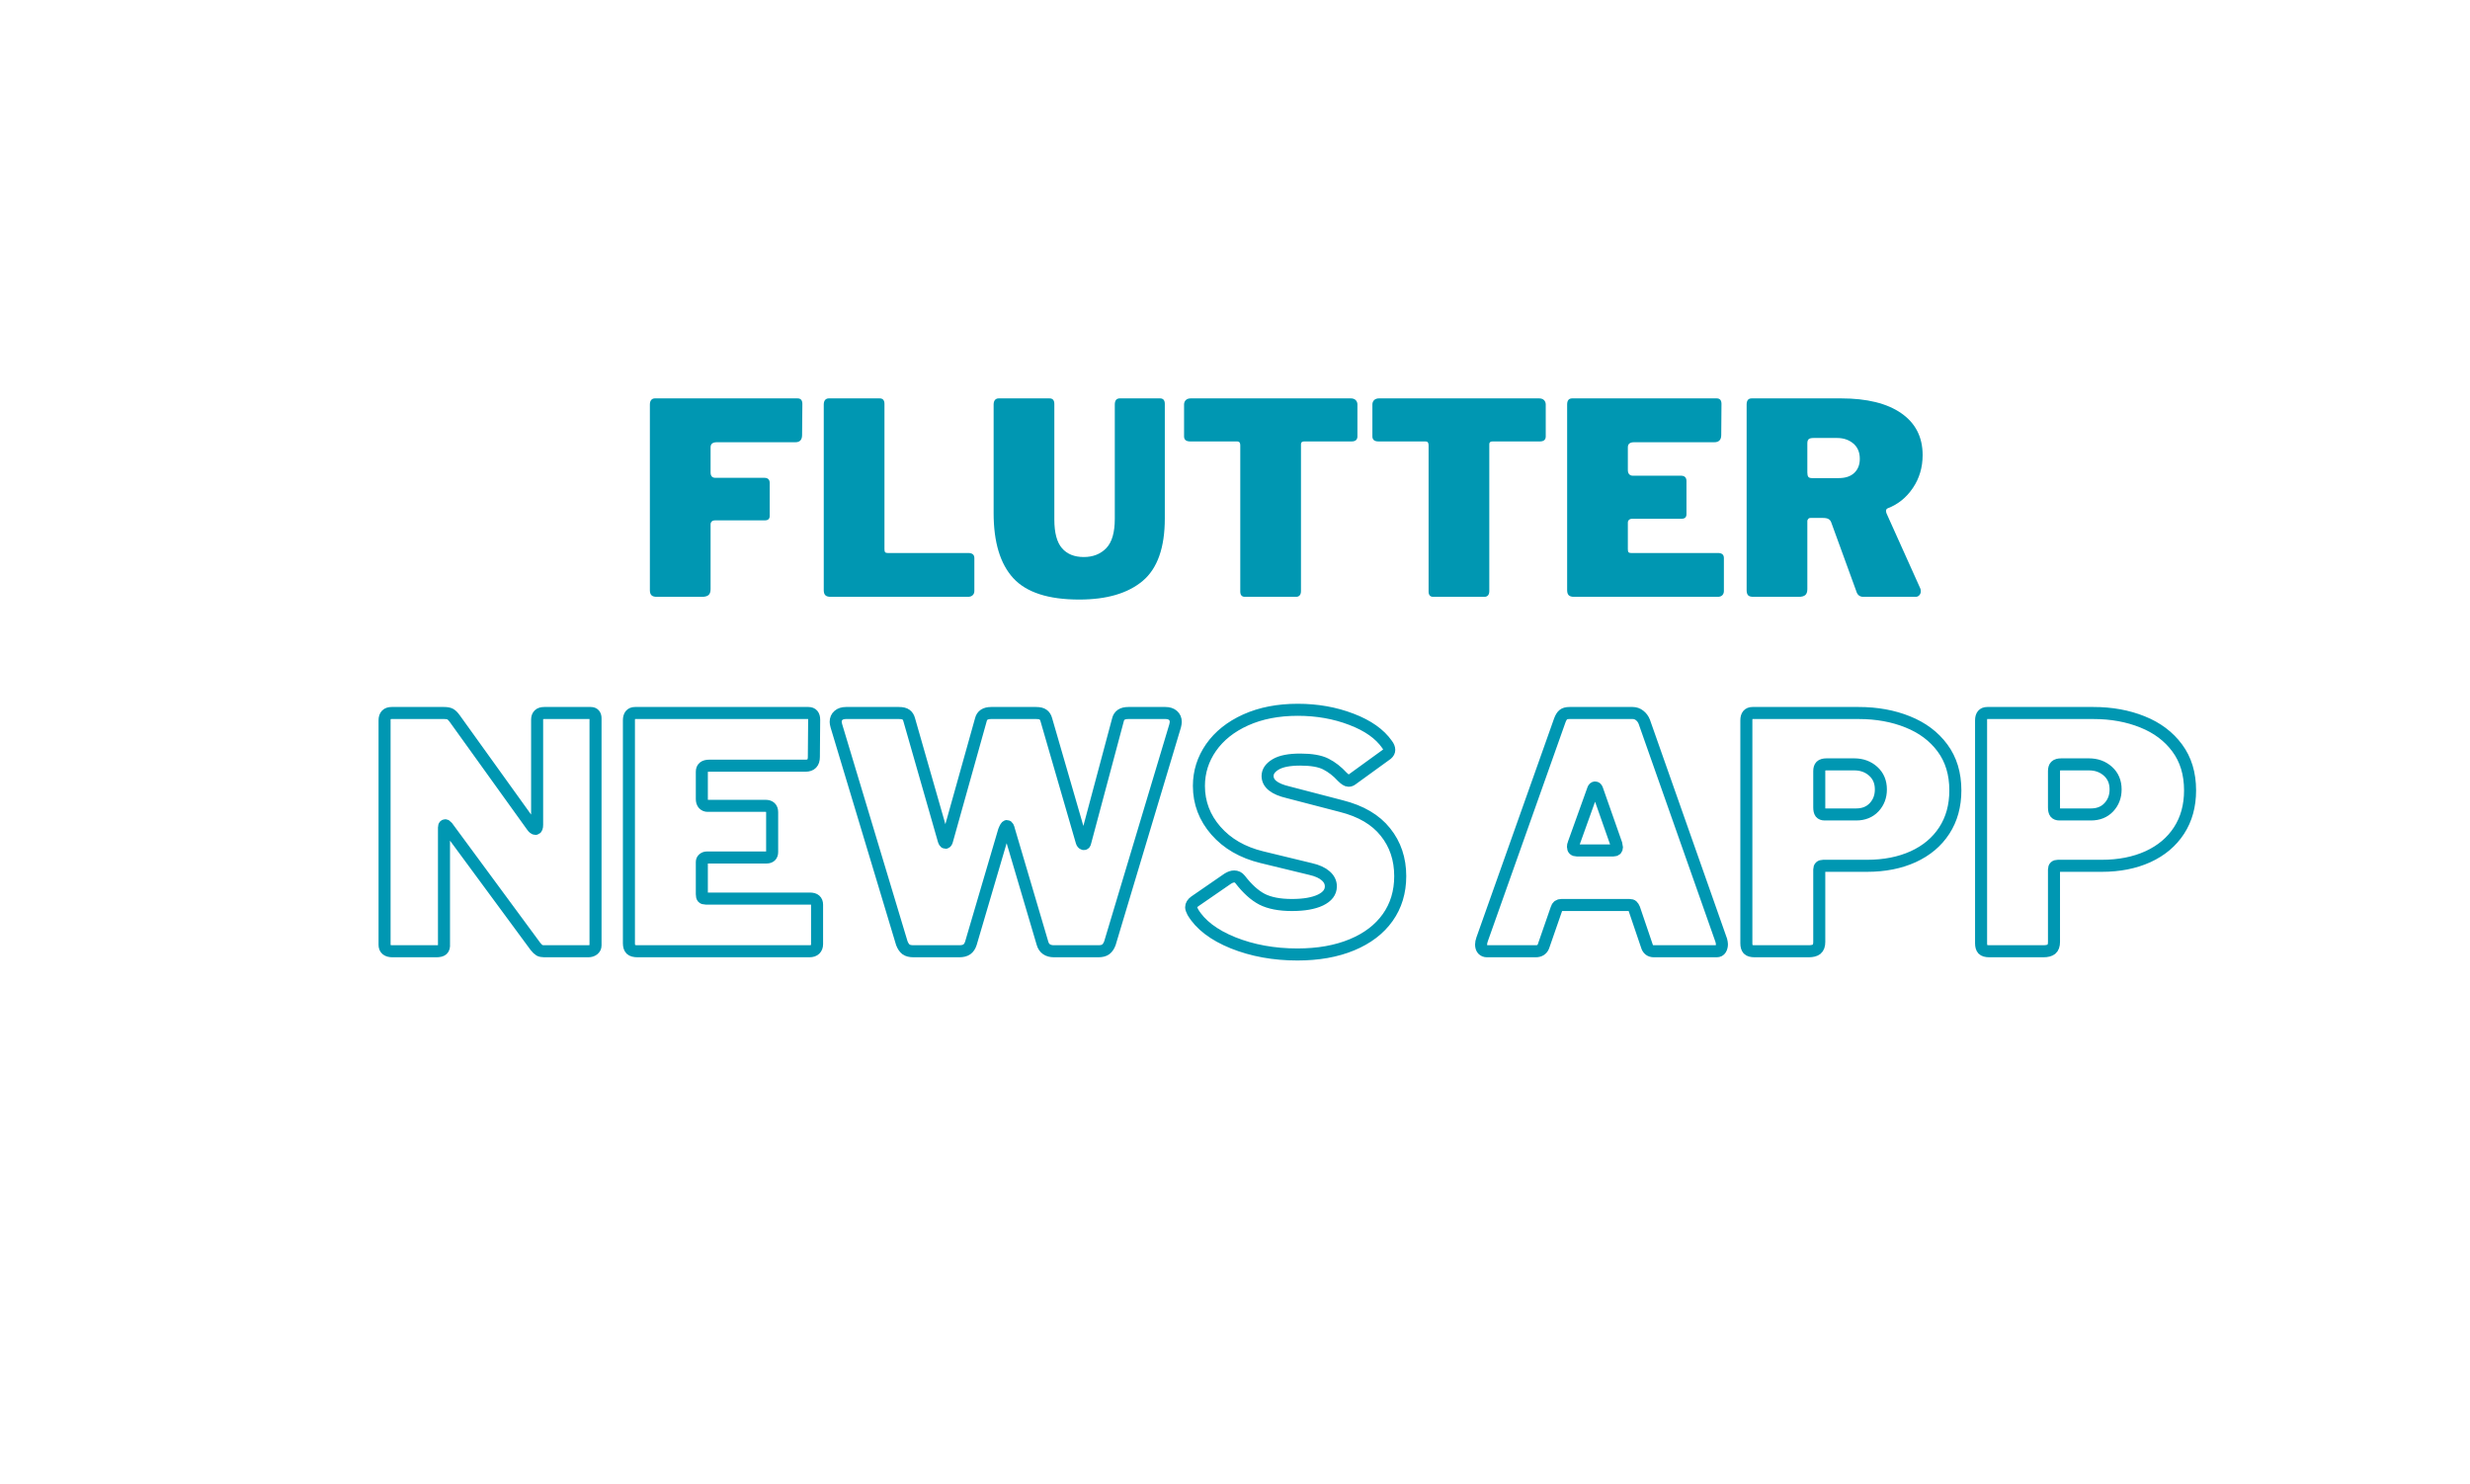 <svg xmlns="http://www.w3.org/2000/svg" xmlns:xlink="http://www.w3.org/1999/xlink" width="1280" zoomAndPan="magnify" viewBox="0 0 960 576.75" height="769" preserveAspectRatio="xMidYMid meet" version="1.0"><defs><g/></defs><path stroke-linecap="butt" transform="matrix(0.78, 0, 0, 0.78, 111.034, 262.852)" fill="none" stroke-linejoin="miter" d="M 152.005 18.289 C 153.598 18.289 154.39 19.186 154.39 20.984 L 154.39 134.11 C 154.39 134.967 154.039 135.673 153.338 136.219 C 152.657 136.74 151.785 137.001 150.718 137.001 L 128.807 137.001 C 127.84 137.001 127.059 136.845 126.463 136.53 C 125.887 136.194 125.225 135.553 124.469 134.616 L 80.487 74.93 C 80.041 74.384 79.665 74.163 79.35 74.263 C 79.039 74.369 78.884 74.694 78.884 75.24 L 78.884 133.484 C 78.989 134.761 78.739 135.673 78.142 136.219 C 77.566 136.74 76.524 137.001 75.017 137.001 L 53.256 137.001 C 50.601 137.001 49.274 135.934 49.274 133.795 L 49.274 21.961 C 49.274 19.511 50.446 18.289 52.79 18.289 L 78.884 18.289 C 80.261 18.289 81.293 18.469 81.97 18.835 C 82.671 19.201 83.452 19.982 84.314 21.179 L 122.711 74.619 C 123.362 75.556 123.948 76.022 124.469 76.022 C 125.015 76.022 125.291 75.335 125.291 73.953 L 125.291 21.65 C 125.291 19.411 126.463 18.289 128.807 18.289 Z M 171.031 21.961 C 171.031 19.511 172.048 18.289 174.082 18.289 L 260.488 18.289 C 262.387 18.289 263.338 19.411 263.338 21.65 L 263.183 40.205 C 263.183 43.095 261.801 44.538 259.04 44.538 L 211.036 44.538 C 208.586 44.538 207.364 45.54 207.364 47.549 L 207.364 61.139 C 207.364 62.206 207.624 63.043 208.145 63.639 C 208.691 64.24 209.393 64.54 210.254 64.54 L 239.043 64.54 C 241.282 64.54 242.399 65.592 242.399 67.701 L 242.399 87.548 C 242.399 89.372 241.438 90.283 239.509 90.283 L 209.899 90.283 C 209.172 90.283 208.561 90.504 208.065 90.945 C 207.594 91.36 207.364 91.881 207.364 92.508 L 207.364 108.522 C 207.364 109.384 207.494 109.97 207.755 110.281 C 208.015 110.591 208.521 110.752 209.277 110.752 L 261.27 110.752 C 263.614 110.752 264.781 111.764 264.781 113.797 L 264.781 133.484 C 264.781 134.551 264.456 135.413 263.809 136.064 C 263.183 136.685 262.231 137.001 260.954 137.001 L 175.369 137.001 C 173.756 137.001 172.624 136.685 171.973 136.064 C 171.347 135.413 171.031 134.396 171.031 133.013 Z M 438.396 18.289 C 439.983 18.289 441.231 18.695 442.143 19.501 C 443.054 20.283 443.51 21.36 443.51 22.742 C 443.51 23.183 443.405 23.834 443.199 24.696 L 410.699 133.013 C 410.178 134.396 409.487 135.413 408.63 136.064 C 407.768 136.685 406.546 137.001 404.958 137.001 L 382.887 137.001 C 379.786 137.001 377.857 135.673 377.106 133.013 L 360.465 76.688 C 360.149 75.305 359.789 74.619 359.368 74.619 C 359.032 74.619 358.551 75.411 357.925 76.999 L 341.439 133.013 C 340.999 134.396 340.322 135.413 339.411 136.064 C 338.524 136.685 337.272 137.001 335.659 137.001 L 312.806 137.001 C 311.193 137.001 309.956 136.685 309.099 136.064 C 308.262 135.413 307.571 134.396 307.025 133.013 L 274.409 24.696 C 274.174 23.834 274.059 23.183 274.059 22.742 C 274.059 21.36 274.514 20.283 275.426 19.501 C 276.338 18.695 277.585 18.289 279.173 18.289 L 305.582 18.289 C 307.195 18.289 308.368 18.564 309.099 19.11 C 309.85 19.631 310.386 20.478 310.697 21.65 L 327.689 80.986 C 328.004 82.288 328.37 82.94 328.786 82.94 C 329.121 82.94 329.397 82.509 329.602 81.647 L 346.404 21.65 C 346.925 19.411 348.628 18.289 351.518 18.289 L 373.9 18.289 C 375.518 18.289 376.69 18.564 377.417 19.11 C 378.173 19.631 378.704 20.478 379.02 21.65 L 396.638 82.429 C 396.843 83.08 397.158 83.461 397.574 83.561 C 398.015 83.666 398.291 83.396 398.396 82.744 L 414.721 21.65 C 415.242 19.411 416.95 18.289 419.841 18.289 Z M 526.535 50.123 C 523.985 47.338 521.235 45.204 518.295 43.716 C 515.379 42.234 511.146 41.492 505.601 41.492 C 500.051 41.492 495.938 42.299 493.258 43.912 C 490.598 45.505 489.271 47.418 489.271 49.657 C 489.271 53.485 492.682 56.195 499.505 57.783 L 526.069 64.696 C 535.782 67.145 543.086 71.438 547.98 77.585 C 552.904 83.706 555.364 91.035 555.364 99.576 C 555.364 107.471 553.28 114.343 549.117 120.204 C 544.95 126.06 538.998 130.594 531.264 133.795 C 523.53 137.001 514.493 138.604 504.153 138.604 C 492.411 138.604 481.706 136.66 472.043 132.783 C 462.41 128.875 455.728 123.771 452.006 117.469 C 451.46 116.402 451.184 115.606 451.184 115.085 C 451.184 114.018 451.771 113.056 452.943 112.194 L 469.428 100.828 C 470.601 100.097 471.668 99.736 472.629 99.736 C 473.802 99.736 474.763 100.202 475.52 101.139 C 479.142 105.852 482.813 109.174 486.535 111.102 C 490.287 113.001 495.247 113.953 501.418 113.953 C 507.409 113.953 512.133 113.131 515.6 111.493 C 519.061 109.825 520.794 107.561 520.794 104.695 C 520.794 102.667 519.933 100.908 518.215 99.42 C 516.521 97.913 514.022 96.781 510.716 96.024 L 486.38 90.123 C 476.797 87.784 469.178 83.38 463.527 76.923 C 457.877 70.461 455.052 63.027 455.052 54.617 C 455.052 47.664 457.07 41.282 461.108 35.476 C 465.171 29.67 470.926 25.087 478.375 21.725 C 485.849 18.369 494.49 16.686 504.309 16.686 C 513.922 16.686 522.828 18.264 531.029 21.415 C 539.234 24.541 545.155 28.718 548.802 33.953 C 549.533 34.915 549.894 35.827 549.894 36.688 C 549.894 37.415 549.533 38.106 548.802 38.757 L 531.339 51.416 C 530.818 51.832 530.237 52.037 529.586 52.037 C 528.855 52.037 527.838 51.401 526.535 50.123 Z M 598.55 137.001 C 597.688 137.001 596.987 136.715 596.441 136.139 C 595.92 135.543 595.659 134.706 595.659 133.639 C 595.659 132.883 595.825 132.026 596.165 131.065 L 634.878 21.961 C 635.399 20.583 635.985 19.631 636.636 19.11 C 637.287 18.564 638.299 18.289 639.682 18.289 L 671.205 18.289 C 672.483 18.289 673.625 18.695 674.642 19.501 C 675.659 20.283 676.425 21.31 676.946 22.587 L 715.343 131.571 C 715.553 132.432 715.658 133.068 715.658 133.484 C 715.658 134.446 715.448 135.282 715.032 135.984 C 714.617 136.66 713.98 137.001 713.119 137.001 L 681.75 137.001 C 679.927 137.001 678.755 136.089 678.234 134.266 L 671.987 115.866 C 671.671 115.14 671.376 114.644 671.085 114.383 C 670.825 114.098 670.334 113.953 669.602 113.953 L 635.659 113.953 C 634.382 113.953 633.585 114.539 633.275 115.711 L 626.712 134.616 C 626.061 136.204 624.784 137.001 622.885 137.001 Z M 661.598 86.767 C 662.77 86.767 663.351 86.231 663.351 85.164 C 663.351 84.953 663.251 84.422 663.04 83.561 L 653.432 56.22 C 653.222 55.674 652.896 55.398 652.455 55.398 C 652.04 55.398 651.724 55.674 651.519 56.22 L 641.75 83.406 C 641.545 83.821 641.44 84.357 641.44 85.009 C 641.44 86.181 642.076 86.767 643.353 86.767 Z M 831.976 56.846 C 831.976 64.525 830.137 71.193 826.466 76.843 C 822.794 82.494 817.624 86.842 810.957 89.893 C 804.294 92.913 796.635 94.421 787.989 94.421 L 766.078 94.421 C 764.8 94.421 764.164 95.022 764.164 96.219 L 764.164 132.352 C 764.164 134.07 763.733 135.282 762.872 135.984 C 762.015 136.66 760.688 137.001 758.889 137.001 L 731.974 137.001 C 730.386 137.001 729.294 136.685 728.693 136.064 C 728.122 135.413 727.836 134.396 727.836 133.013 L 727.836 21.961 C 727.836 19.511 728.848 18.289 730.882 18.289 L 783.851 18.289 C 792.808 18.289 800.933 19.762 808.226 22.702 C 815.54 25.618 821.326 29.956 825.569 35.711 C 829.837 41.467 831.976 48.51 831.976 56.846 Z M 794.866 56.375 C 794.866 52.623 793.589 49.602 791.039 47.313 C 788.485 45.019 785.334 43.877 781.582 43.877 L 767.836 43.877 C 766.453 43.877 765.492 44.147 764.946 44.693 C 764.425 45.214 764.164 46.061 764.164 47.233 L 764.164 65.322 C 764.164 66.594 764.37 67.506 764.785 68.057 C 765.231 68.578 765.917 68.838 766.859 68.838 L 782.558 68.838 C 786.285 68.838 789.266 67.636 791.505 65.242 C 793.744 62.847 794.866 59.892 794.866 56.375 Z M 948.934 56.846 C 948.934 64.525 947.101 71.193 943.429 76.843 C 939.757 82.494 934.587 86.842 927.92 89.893 C 921.253 92.913 913.598 94.421 904.952 94.421 L 883.036 94.421 C 881.759 94.421 881.123 95.022 881.123 96.219 L 881.123 132.352 C 881.123 134.07 880.692 135.282 879.835 135.984 C 878.974 136.66 877.646 137.001 875.848 137.001 L 848.932 137.001 C 847.345 137.001 846.252 136.685 845.651 136.064 C 845.08 135.413 844.795 134.396 844.795 133.013 L 844.795 21.961 C 844.795 19.511 845.812 18.289 847.84 18.289 L 900.809 18.289 C 909.766 18.289 917.891 19.762 925.185 22.702 C 932.504 25.618 938.284 29.956 942.527 35.711 C 946.8 41.467 948.934 48.51 948.934 56.846 Z M 911.825 56.375 C 911.825 52.623 910.548 49.602 907.998 47.313 C 905.443 45.019 902.292 43.877 898.545 43.877 L 884.794 43.877 C 883.412 43.877 882.45 44.147 881.904 44.693 C 881.383 45.214 881.123 46.061 881.123 47.233 L 881.123 65.322 C 881.123 66.594 881.328 67.506 881.749 68.057 C 882.19 68.578 882.881 68.838 883.818 68.838 L 899.522 68.838 C 903.244 68.838 906.225 67.636 908.464 65.242 C 910.703 62.847 911.825 59.892 911.825 56.375 Z M 911.825 56.375 " stroke="#0097b2" stroke-width="6" stroke-opacity="1" stroke-miterlimit="4"/><g fill="#0097b2" fill-opacity="1"><g transform="translate(247.179, 231.974)"><g><path d="M 5.406 -74.75 C 5.406 -75.508 5.578 -76.098 5.922 -76.516 C 6.273 -76.93 6.758 -77.141 7.375 -77.141 L 62.797 -77.141 C 64.047 -77.141 64.672 -76.414 64.672 -74.969 L 64.562 -62.906 C 64.562 -61.031 63.695 -60.094 61.969 -60.094 L 31.406 -60.094 C 29.801 -60.094 29 -59.438 29 -58.125 L 29 -48.344 C 29 -46.957 29.625 -46.266 30.875 -46.266 L 49.906 -46.266 C 51.289 -46.266 51.984 -45.57 51.984 -44.188 L 51.984 -31.5 C 51.984 -30.32 51.359 -29.734 50.109 -29.734 L 30.672 -29.734 C 30.18 -29.734 29.781 -29.594 29.469 -29.312 C 29.156 -29.039 29 -28.66 29 -28.172 L 29 -3.016 C 29 -1.91 28.723 -1.129 28.172 -0.672 C 27.617 -0.223 26.754 0 25.578 0 L 8.219 0 C 7.176 0 6.445 -0.207 6.031 -0.625 C 5.613 -1.039 5.406 -1.695 5.406 -2.594 Z M 5.406 -74.75 "/></g></g></g><g fill="#0097b2" fill-opacity="1"><g transform="translate(314.758, 231.974)"><g><path d="M 5.406 -74.75 C 5.406 -75.508 5.578 -76.098 5.922 -76.516 C 6.273 -76.93 6.758 -77.141 7.375 -77.141 L 27.141 -77.141 C 28.379 -77.141 29 -76.414 29 -74.969 L 29 -18.5 C 29 -17.945 29.086 -17.566 29.266 -17.359 C 29.441 -17.148 29.77 -17.047 30.25 -17.047 L 61.547 -17.047 C 63.141 -17.047 63.938 -16.391 63.938 -15.078 L 63.938 -2.281 C 63.938 -1.594 63.711 -1.039 63.266 -0.625 C 62.816 -0.207 62.176 0 61.344 0 L 8.219 0 C 7.176 0 6.445 -0.207 6.031 -0.625 C 5.613 -1.039 5.406 -1.695 5.406 -2.594 Z M 5.406 -74.75 "/></g></g></g><g fill="#0097b2" fill-opacity="1"><g transform="translate(381.61, 231.974)"><g><path d="M 71.109 -30.469 C 71.109 -19.094 68.234 -10.992 62.484 -6.172 C 56.734 -1.359 48.52 1.047 37.844 1.047 C 25.852 1.047 17.312 -1.723 12.219 -7.266 C 7.125 -12.816 4.578 -21.242 4.578 -32.547 L 4.578 -74.75 C 4.578 -75.508 4.75 -76.098 5.094 -76.516 C 5.438 -76.93 5.922 -77.141 6.547 -77.141 L 26.297 -77.141 C 27.547 -77.141 28.172 -76.414 28.172 -74.969 L 28.172 -30.047 C 28.172 -24.922 29.16 -21.211 31.141 -18.922 C 33.117 -16.629 35.941 -15.484 39.609 -15.484 C 43.211 -15.484 46.125 -16.629 48.344 -18.922 C 50.562 -21.211 51.672 -25.023 51.672 -30.359 L 51.672 -74.75 C 51.672 -76.344 52.328 -77.141 53.641 -77.141 L 69.25 -77.141 C 70.488 -77.141 71.109 -76.414 71.109 -74.969 Z M 71.109 -30.469 "/></g></g></g><g fill="#0097b2" fill-opacity="1"><g transform="translate(457.299, 231.974)"><g><path d="M 2.906 -74.75 C 2.906 -75.445 3.129 -76.02 3.578 -76.469 C 4.035 -76.914 4.68 -77.141 5.516 -77.141 L 67.688 -77.141 C 68.52 -77.141 69.16 -76.914 69.609 -76.469 C 70.055 -76.02 70.281 -75.445 70.281 -74.75 L 70.281 -62.375 C 70.281 -61.062 69.52 -60.406 68 -60.406 L 49.594 -60.406 C 48.758 -60.406 48.344 -60.055 48.344 -59.359 L 48.344 -2.281 C 48.344 -1.52 48.172 -0.945 47.828 -0.562 C 47.484 -0.188 47 0 46.375 0 L 26.609 0 C 25.367 0 24.75 -0.691 24.75 -2.078 L 24.75 -58.953 C 24.75 -59.922 24.363 -60.406 23.594 -60.406 L 5.297 -60.406 C 3.703 -60.406 2.906 -61.062 2.906 -62.375 Z M 2.906 -74.75 "/></g></g></g><g fill="#0097b2" fill-opacity="1"><g transform="translate(530.492, 231.974)"><g><path d="M 2.906 -74.75 C 2.906 -75.445 3.129 -76.02 3.578 -76.469 C 4.035 -76.914 4.68 -77.141 5.516 -77.141 L 67.688 -77.141 C 68.52 -77.141 69.16 -76.914 69.609 -76.469 C 70.055 -76.02 70.281 -75.445 70.281 -74.75 L 70.281 -62.375 C 70.281 -61.062 69.52 -60.406 68 -60.406 L 49.594 -60.406 C 48.758 -60.406 48.344 -60.055 48.344 -59.359 L 48.344 -2.281 C 48.344 -1.52 48.172 -0.945 47.828 -0.562 C 47.484 -0.188 47 0 46.375 0 L 26.609 0 C 25.367 0 24.75 -0.691 24.75 -2.078 L 24.75 -58.953 C 24.75 -59.922 24.363 -60.406 23.594 -60.406 L 5.297 -60.406 C 3.703 -60.406 2.906 -61.062 2.906 -62.375 Z M 2.906 -74.75 "/></g></g></g><g fill="#0097b2" fill-opacity="1"><g transform="translate(603.686, 231.974)"><g><path d="M 5.406 -74.75 C 5.406 -76.344 6.062 -77.141 7.375 -77.141 L 63.531 -77.141 C 64.77 -77.141 65.391 -76.414 65.391 -74.969 L 65.297 -62.906 C 65.297 -61.031 64.395 -60.094 62.594 -60.094 L 31.406 -60.094 C 29.801 -60.094 29 -59.438 29 -58.125 L 29 -49.281 C 29 -48.582 29.172 -48.039 29.516 -47.656 C 29.867 -47.281 30.32 -47.094 30.875 -47.094 L 49.594 -47.094 C 51.051 -47.094 51.781 -46.398 51.781 -45.016 L 51.781 -32.125 C 51.781 -30.945 51.156 -30.359 49.906 -30.359 L 30.672 -30.359 C 30.18 -30.359 29.781 -30.219 29.469 -29.938 C 29.156 -29.664 29 -29.32 29 -28.906 L 29 -18.5 C 29 -17.945 29.086 -17.566 29.266 -17.359 C 29.441 -17.148 29.77 -17.047 30.25 -17.047 L 64.047 -17.047 C 65.566 -17.047 66.328 -16.391 66.328 -15.078 L 66.328 -2.281 C 66.328 -1.594 66.117 -1.039 65.703 -0.625 C 65.285 -0.207 64.664 0 63.844 0 L 8.219 0 C 7.176 0 6.445 -0.207 6.031 -0.625 C 5.613 -1.039 5.406 -1.695 5.406 -2.594 Z M 5.406 -74.75 "/></g></g></g><g fill="#0097b2" fill-opacity="1"><g transform="translate(673.448, 231.974)"><g><path d="M 72.875 -3.328 C 73.02 -3.047 73.094 -2.664 73.094 -2.188 C 73.094 -1.562 72.898 -1.039 72.516 -0.625 C 72.141 -0.207 71.641 0 71.016 0 L 50.844 0 C 49.383 0 48.445 -0.727 48.031 -2.188 L 38.266 -29 C 38.055 -29.562 37.707 -29.977 37.219 -30.25 C 36.738 -30.531 36.008 -30.672 35.031 -30.672 L 30.25 -30.672 C 29.832 -30.672 29.52 -30.531 29.312 -30.25 C 29.102 -29.977 29 -29.738 29 -29.531 L 29 -3.016 C 29 -1.91 28.723 -1.129 28.172 -0.672 C 27.617 -0.223 26.754 0 25.578 0 L 8.109 0 C 7.066 0 6.352 -0.207 5.969 -0.625 C 5.594 -1.039 5.406 -1.695 5.406 -2.594 L 5.406 -74.75 C 5.406 -76.344 6.062 -77.141 7.375 -77.141 L 42.109 -77.141 C 52.16 -77.141 59.957 -75.219 65.5 -71.375 C 71.039 -67.531 73.812 -62.109 73.812 -55.109 C 73.812 -50.316 72.547 -46.051 70.016 -42.312 C 67.492 -38.57 64.223 -35.938 60.203 -34.406 C 59.785 -34.207 59.578 -33.863 59.578 -33.375 C 59.578 -33.164 59.645 -32.852 59.781 -32.438 Z M 41.172 -46.156 C 43.805 -46.156 45.832 -46.832 47.25 -48.188 C 48.676 -49.539 49.391 -51.359 49.391 -53.641 C 49.391 -56.211 48.539 -58.207 46.844 -59.625 C 45.145 -61.039 43.047 -61.75 40.547 -61.75 L 31.406 -61.75 C 30.5 -61.75 29.867 -61.594 29.516 -61.281 C 29.172 -60.977 29 -60.441 29 -59.672 L 29 -48.344 C 29 -47.582 29.117 -47.023 29.359 -46.672 C 29.609 -46.328 30.082 -46.156 30.781 -46.156 Z M 41.172 -46.156 "/></g></g></g></svg>